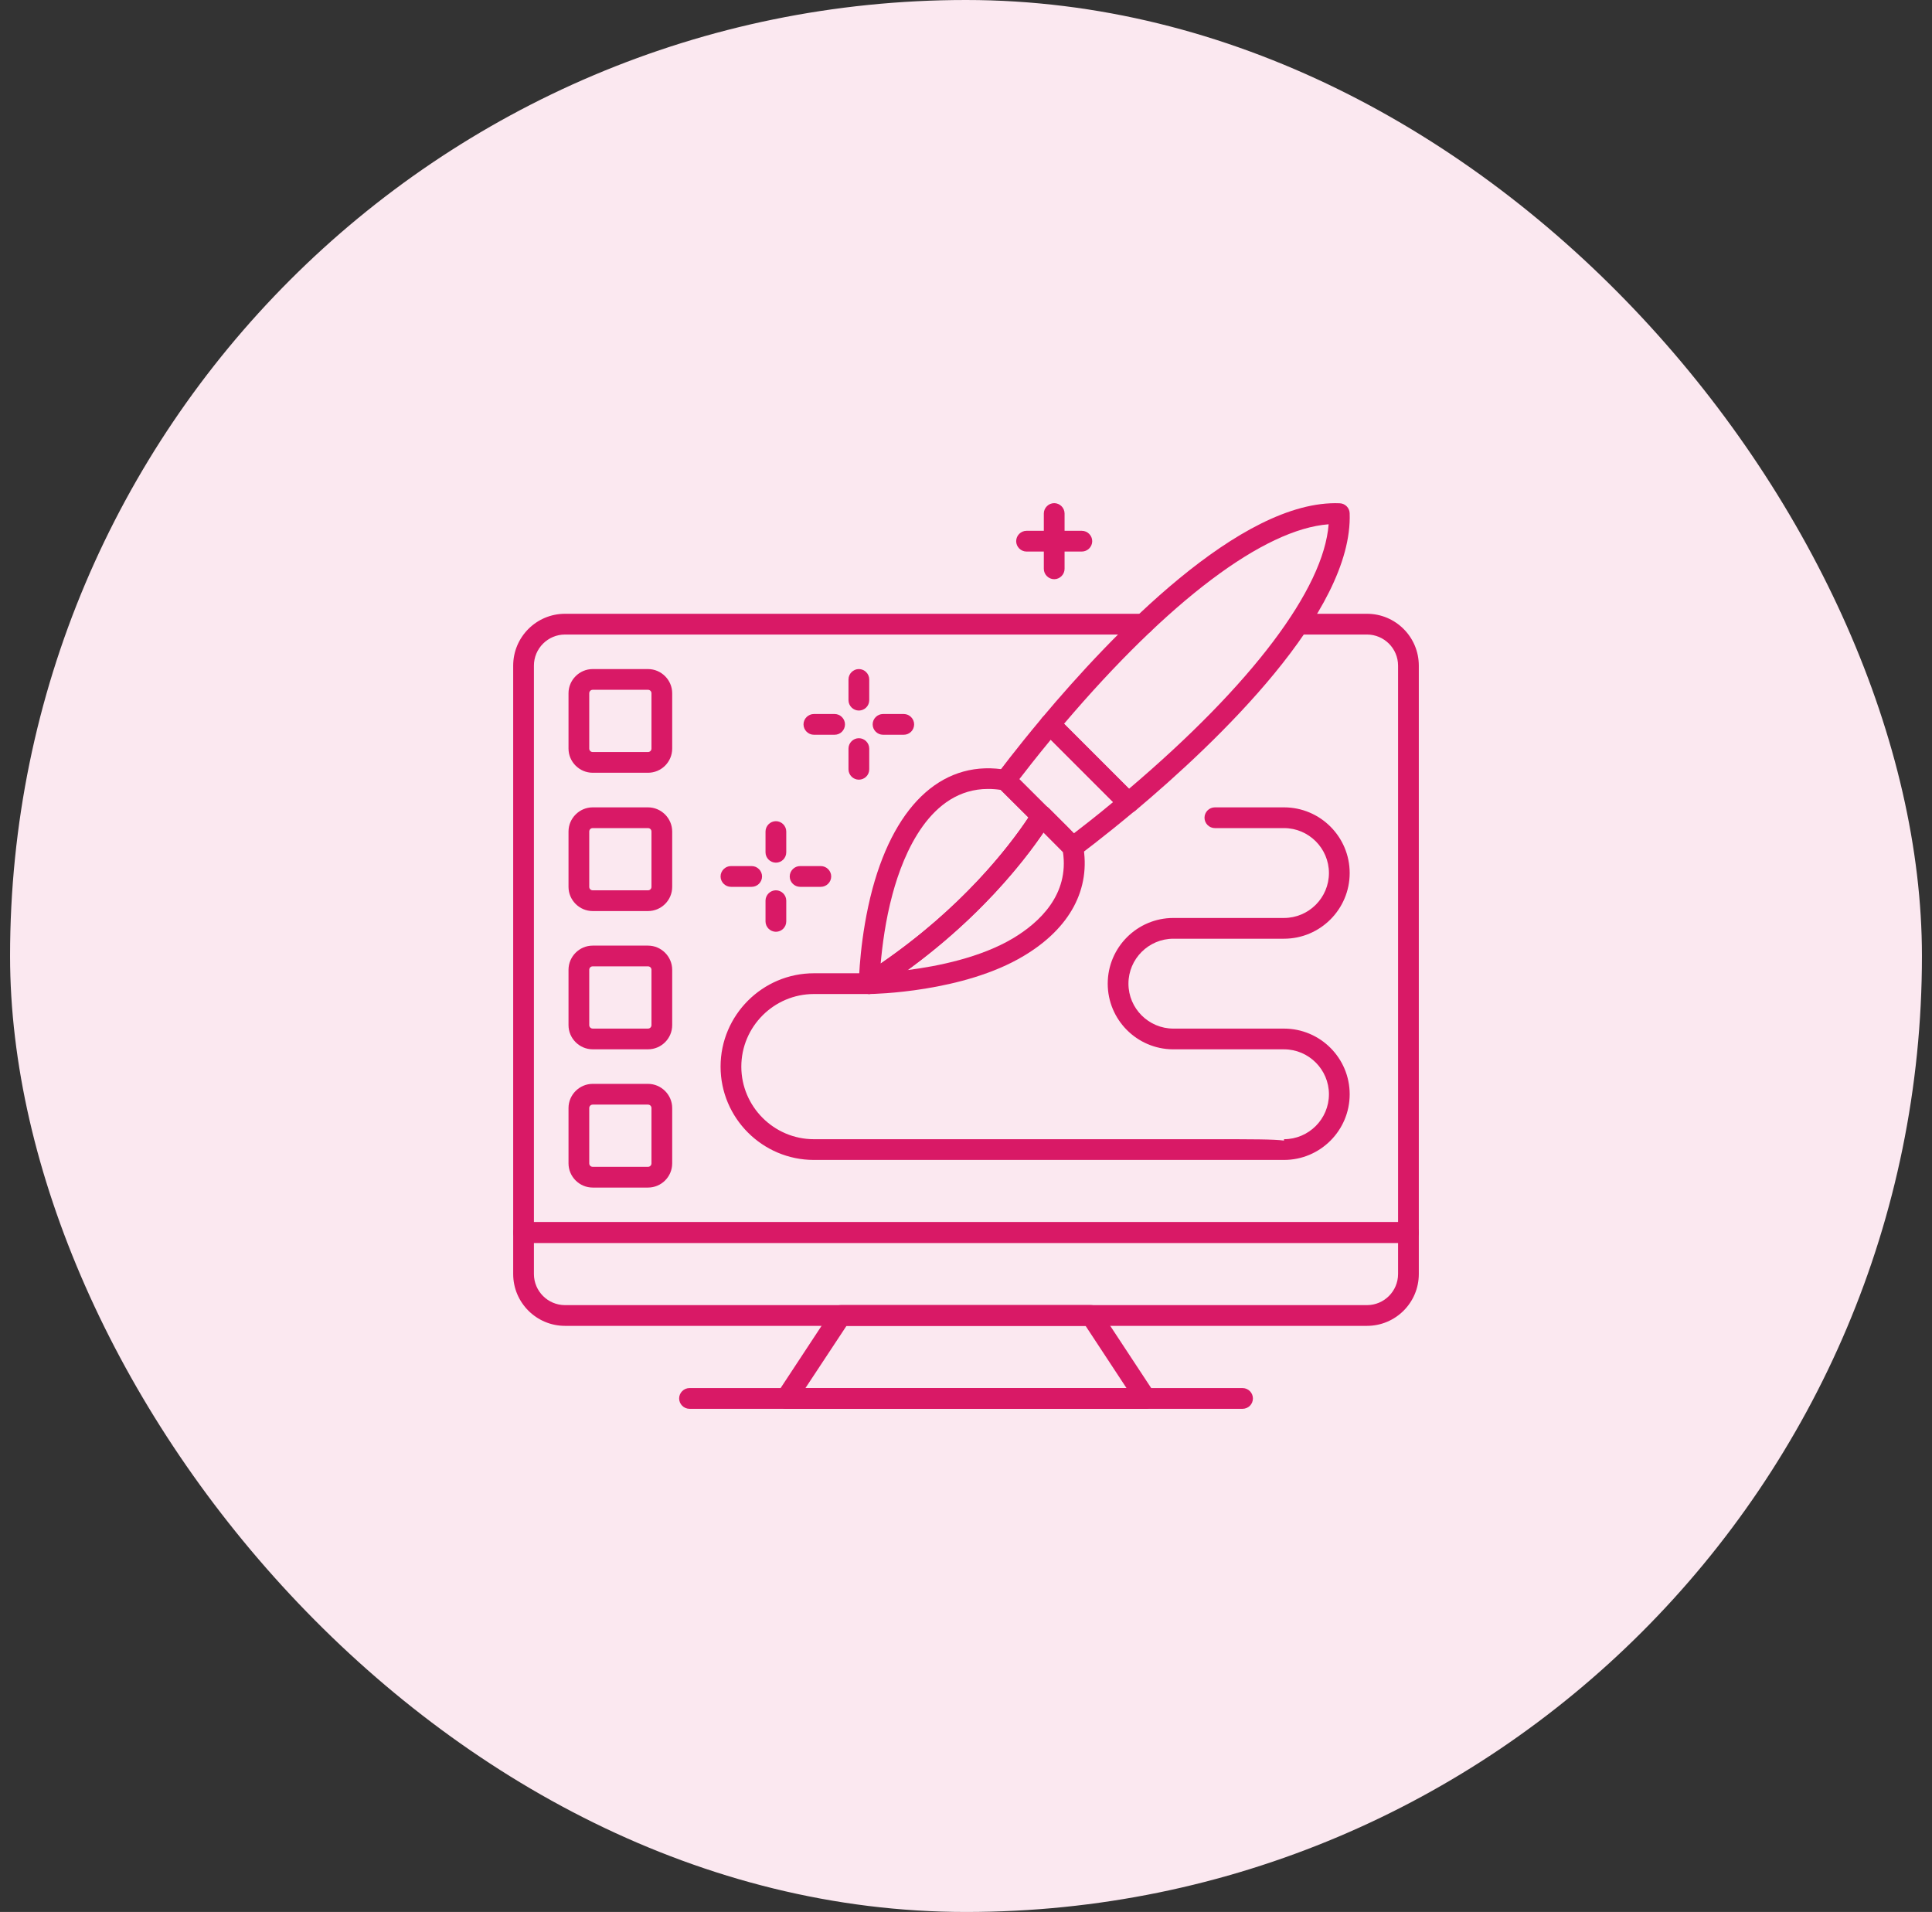 <svg width="96" height="95" viewBox="0 0 96 95" fill="none" xmlns="http://www.w3.org/2000/svg">
<rect x="0" y="0" width="96" height="95" fill="#333333" stroke="none"/>
<rect x="0.5" width="95" height="95" rx="47.5" fill="#FBE8F0"/>
<g clip-path="url(#clip0_1_82)">
<path d="M69.985 61.757H26.015C25.734 61.757 25.5 61.523 25.5 61.242V33.074C25.5 31.651 26.654 30.497 28.076 30.497H56.815C57.096 30.497 57.33 30.731 57.33 31.012C57.33 31.294 57.096 31.528 56.815 31.528H28.076C27.224 31.528 26.53 32.222 26.53 33.074V60.726H69.469V33.074C69.469 32.222 68.776 31.528 67.924 31.528H64.523C64.241 31.528 64.008 31.294 64.008 31.012C64.008 30.731 64.241 30.497 64.523 30.497H67.924C69.346 30.497 70.5 31.651 70.5 33.074V61.242C70.5 61.53 70.266 61.757 69.985 61.757Z" fill="#D91966"/>
<path d="M56.93 69.999H39.067C38.875 69.999 38.703 69.896 38.614 69.731C38.525 69.566 38.532 69.36 38.635 69.202L41.348 65.08C41.444 64.936 41.603 64.846 41.781 64.846H54.209C54.381 64.846 54.546 64.936 54.642 65.08L57.356 69.202C57.459 69.36 57.466 69.566 57.377 69.731C57.294 69.896 57.115 69.999 56.93 69.999ZM40.022 68.969H55.975L53.941 65.877H42.063L40.022 68.969Z" fill="#D91966"/>
<path d="M61.742 70H34.261C33.979 70 33.746 69.766 33.746 69.484C33.746 69.203 33.979 68.969 34.261 68.969H61.742C62.024 68.969 62.257 69.203 62.257 69.484C62.257 69.773 62.024 70 61.742 70Z" fill="#D91966"/>
<path d="M67.924 65.878H28.076C26.654 65.878 25.5 64.724 25.5 63.302V61.241C25.5 60.959 25.734 60.725 26.015 60.725H69.985C70.266 60.725 70.5 60.959 70.5 61.241V63.302C70.5 64.724 69.346 65.878 67.924 65.878ZM26.53 61.756V63.302C26.53 64.154 27.224 64.848 28.076 64.848H67.924C68.776 64.848 69.469 64.154 69.469 63.302V61.756H26.53Z" fill="#D91966"/>
<path d="M43.192 49.39C42.965 49.39 42.766 49.239 42.698 49.019C42.629 48.799 42.718 48.558 42.917 48.435C47.843 45.288 50.447 41.674 51.34 40.259C51.423 40.129 51.56 40.039 51.718 40.026C51.876 40.012 52.027 40.06 52.137 40.17C52.776 40.802 53.395 41.427 53.683 41.73C53.752 41.798 53.793 41.888 53.814 41.984C54.219 44.161 53.175 46.12 50.873 47.494C47.864 49.307 43.385 49.39 43.192 49.39ZM51.856 41.352C50.832 42.856 48.675 45.59 45.088 48.201C46.607 48.009 48.736 47.576 50.337 46.621C51.656 45.831 53.133 44.45 52.817 42.327C52.591 42.094 52.24 41.743 51.856 41.352Z" fill="#D91966"/>
<path d="M43.19 49.389C43.101 49.389 43.018 49.368 42.943 49.327C42.778 49.238 42.675 49.059 42.675 48.873C42.675 48.777 42.716 46.538 43.355 44.154C44.523 39.839 46.968 37.689 50.067 38.266C50.17 38.286 50.266 38.334 50.335 38.41C50.575 38.651 50.912 38.987 51.29 39.358L52.128 40.19C52.3 40.361 52.327 40.629 52.204 40.828C51.276 42.299 48.569 46.064 43.465 49.32C43.382 49.361 43.286 49.389 43.19 49.389ZM49.098 39.2C46.22 39.2 44.894 42.402 44.351 44.422C43.994 45.734 43.836 47.025 43.76 47.877C47.793 45.109 50.115 42.106 51.104 40.615L50.562 40.08C50.246 39.764 49.95 39.475 49.724 39.248C49.511 39.214 49.298 39.2 49.098 39.2Z" fill="#D91966"/>
<path d="M56.071 40.403C55.941 40.403 55.81 40.354 55.707 40.251L51.812 36.356C51.626 36.164 51.612 35.868 51.784 35.662C55.192 31.602 61.636 24.807 66.569 25.006C66.837 25.013 67.057 25.233 67.064 25.501C67.242 30.434 60.461 36.878 56.408 40.286C56.305 40.368 56.188 40.403 56.071 40.403ZM52.87 35.964L56.099 39.193C62.206 34.006 65.772 29.273 66.019 26.05C62.797 26.291 58.063 29.857 52.87 35.964Z" fill="#D91966"/>
<path d="M53.303 42.608C53.173 42.608 53.035 42.56 52.939 42.457L49.607 39.125C49.429 38.946 49.408 38.658 49.559 38.459C49.566 38.445 50.432 37.277 51.785 35.662C51.881 35.552 52.012 35.484 52.156 35.477C52.3 35.463 52.438 35.525 52.541 35.628L56.436 39.523C56.539 39.627 56.594 39.764 56.587 39.908C56.581 40.052 56.512 40.19 56.402 40.279C54.787 41.633 53.62 42.491 53.606 42.505C53.516 42.574 53.406 42.608 53.303 42.608ZM50.651 38.713L53.352 41.413C53.743 41.111 54.444 40.575 55.309 39.853L52.211 36.755C51.496 37.62 50.954 38.321 50.651 38.713Z" fill="#D91966"/>
<path d="M63.801 57.634C63.623 57.634 40.443 57.634 40.443 57.634C37.887 57.634 35.805 55.553 35.805 52.997C35.805 50.441 37.887 48.359 40.443 48.359H43.191C43.472 48.359 43.706 48.593 43.706 48.875C43.706 49.156 43.472 49.39 43.191 49.39H40.443C38.457 49.39 36.836 51.011 36.836 52.997C36.836 54.982 38.457 56.604 40.443 56.604H60.153C62.242 56.604 63.286 56.604 63.801 56.672V56.604C65.031 56.604 66.034 55.601 66.034 54.371C66.034 53.141 65.031 52.138 63.801 52.138H58.305C58.298 52.138 58.285 52.138 58.278 52.138C56.492 52.124 55.042 50.668 55.042 48.875C55.042 47.075 56.505 45.611 58.305 45.611H63.801C65.031 45.611 66.034 44.608 66.034 43.379C66.034 42.149 65.031 41.146 63.801 41.146H60.366C60.084 41.146 59.851 40.912 59.851 40.63C59.851 40.349 60.084 40.115 60.366 40.115H63.801C65.601 40.115 67.065 41.578 67.065 43.379C67.065 45.178 65.601 46.642 63.801 46.642H58.305C57.075 46.642 56.072 47.645 56.072 48.875C56.072 50.105 57.075 51.108 58.305 51.108C58.312 51.108 58.326 51.108 58.333 51.108H63.801C65.601 51.108 67.065 52.571 67.065 54.371C67.065 56.171 65.601 57.634 63.801 57.634Z" fill="#D91966"/>
<path d="M32.199 38.396H29.451C28.791 38.396 28.249 37.854 28.249 37.194V34.446C28.249 33.786 28.791 33.244 29.451 33.244H32.199C32.858 33.244 33.401 33.786 33.401 34.446V37.194C33.401 37.861 32.858 38.396 32.199 38.396ZM29.451 34.274C29.355 34.274 29.279 34.35 29.279 34.446V37.194C29.279 37.29 29.355 37.366 29.451 37.366H32.199C32.295 37.366 32.371 37.29 32.371 37.194V34.446C32.371 34.35 32.295 34.274 32.199 34.274H29.451Z" fill="#D91966"/>
<path d="M32.199 45.268H29.451C28.791 45.268 28.249 44.725 28.249 44.066V41.318C28.249 40.658 28.791 40.115 29.451 40.115H32.199C32.858 40.115 33.401 40.658 33.401 41.318V44.066C33.401 44.732 32.858 45.268 32.199 45.268ZM29.451 41.146C29.355 41.146 29.279 41.221 29.279 41.318V44.066C29.279 44.162 29.355 44.237 29.451 44.237H32.199C32.295 44.237 32.371 44.162 32.371 44.066V41.318C32.371 41.221 32.295 41.146 32.199 41.146H29.451Z" fill="#D91966"/>
<path d="M32.199 52.137H29.451C28.791 52.137 28.249 51.595 28.249 50.935V48.187C28.249 47.527 28.791 46.985 29.451 46.985H32.199C32.858 46.985 33.401 47.527 33.401 48.187V50.935C33.401 51.601 32.858 52.137 32.199 52.137ZM29.451 48.015C29.355 48.015 29.279 48.091 29.279 48.187V50.935C29.279 51.031 29.355 51.107 29.451 51.107H32.199C32.295 51.107 32.371 51.031 32.371 50.935V48.187C32.371 48.091 32.295 48.015 32.199 48.015H29.451Z" fill="#D91966"/>
<path d="M32.199 59.007H29.451C28.791 59.007 28.249 58.464 28.249 57.804V55.056C28.249 54.397 28.791 53.854 29.451 53.854H32.199C32.858 53.854 33.401 54.397 33.401 55.056V57.804C33.401 58.471 32.858 59.007 32.199 59.007ZM29.451 54.885C29.355 54.885 29.279 54.96 29.279 55.056V57.804C29.279 57.901 29.355 57.976 29.451 57.976H32.199C32.295 57.976 32.371 57.901 32.371 57.804V55.056C32.371 54.96 32.295 54.885 32.199 54.885H29.451Z" fill="#D91966"/>
<path d="M52.383 28.779C52.101 28.779 51.867 28.545 51.867 28.263V25.515C51.867 25.234 52.101 25 52.383 25C52.664 25 52.898 25.234 52.898 25.515V28.263C52.898 28.545 52.664 28.779 52.383 28.779Z" fill="#D91966"/>
<path d="M53.756 27.405H51.008C50.727 27.405 50.493 27.171 50.493 26.89C50.493 26.608 50.727 26.374 51.008 26.374H53.756C54.038 26.374 54.272 26.608 54.272 26.89C54.272 27.171 54.038 27.405 53.756 27.405Z" fill="#D91966"/>
<path d="M37.351 44.064H36.32C36.039 44.064 35.805 43.83 35.805 43.549C35.805 43.267 36.039 43.033 36.32 43.033H37.351C37.633 43.033 37.866 43.267 37.866 43.549C37.866 43.83 37.633 44.064 37.351 44.064Z" fill="#D91966"/>
<path d="M40.787 44.064H39.756C39.474 44.064 39.241 43.83 39.241 43.549C39.241 43.267 39.474 43.033 39.756 43.033H40.787C41.068 43.033 41.302 43.267 41.302 43.549C41.302 43.83 41.068 44.064 40.787 44.064Z" fill="#D91966"/>
<path d="M38.554 46.297C38.272 46.297 38.038 46.064 38.038 45.782V44.751C38.038 44.47 38.272 44.236 38.554 44.236C38.835 44.236 39.069 44.47 39.069 44.751V45.782C39.069 46.07 38.835 46.297 38.554 46.297Z" fill="#D91966"/>
<path d="M38.554 42.863C38.272 42.863 38.038 42.63 38.038 42.348V41.318C38.038 41.036 38.272 40.802 38.554 40.802C38.835 40.802 39.069 41.036 39.069 41.318V42.348C39.069 42.637 38.835 42.863 38.554 42.863Z" fill="#D91966"/>
<path d="M41.472 36.508H40.441C40.16 36.508 39.926 36.274 39.926 35.992C39.926 35.711 40.16 35.477 40.441 35.477H41.472C41.754 35.477 41.987 35.711 41.987 35.992C41.987 36.281 41.754 36.508 41.472 36.508Z" fill="#D91966"/>
<path d="M44.908 36.508H43.877C43.595 36.508 43.362 36.274 43.362 35.992C43.362 35.711 43.595 35.477 43.877 35.477H44.908C45.189 35.477 45.423 35.711 45.423 35.992C45.423 36.281 45.189 36.508 44.908 36.508Z" fill="#D91966"/>
<path d="M42.676 38.74C42.395 38.74 42.161 38.507 42.161 38.225V37.195C42.161 36.913 42.395 36.679 42.676 36.679C42.958 36.679 43.192 36.913 43.192 37.195V38.225C43.192 38.514 42.958 38.74 42.676 38.74Z" fill="#D91966"/>
<path d="M42.676 35.305C42.395 35.305 42.161 35.071 42.161 34.789V33.759C42.161 33.477 42.395 33.244 42.676 33.244C42.958 33.244 43.192 33.477 43.192 33.759V34.789C43.192 35.078 42.958 35.305 42.676 35.305Z" fill="#D91966"/>
</g>
<defs>
<clipPath id="clip0_1_82">
<rect width="45" height="45" fill="white" transform="translate(25.5 25)"/>
</clipPath>
</defs>
</svg>
